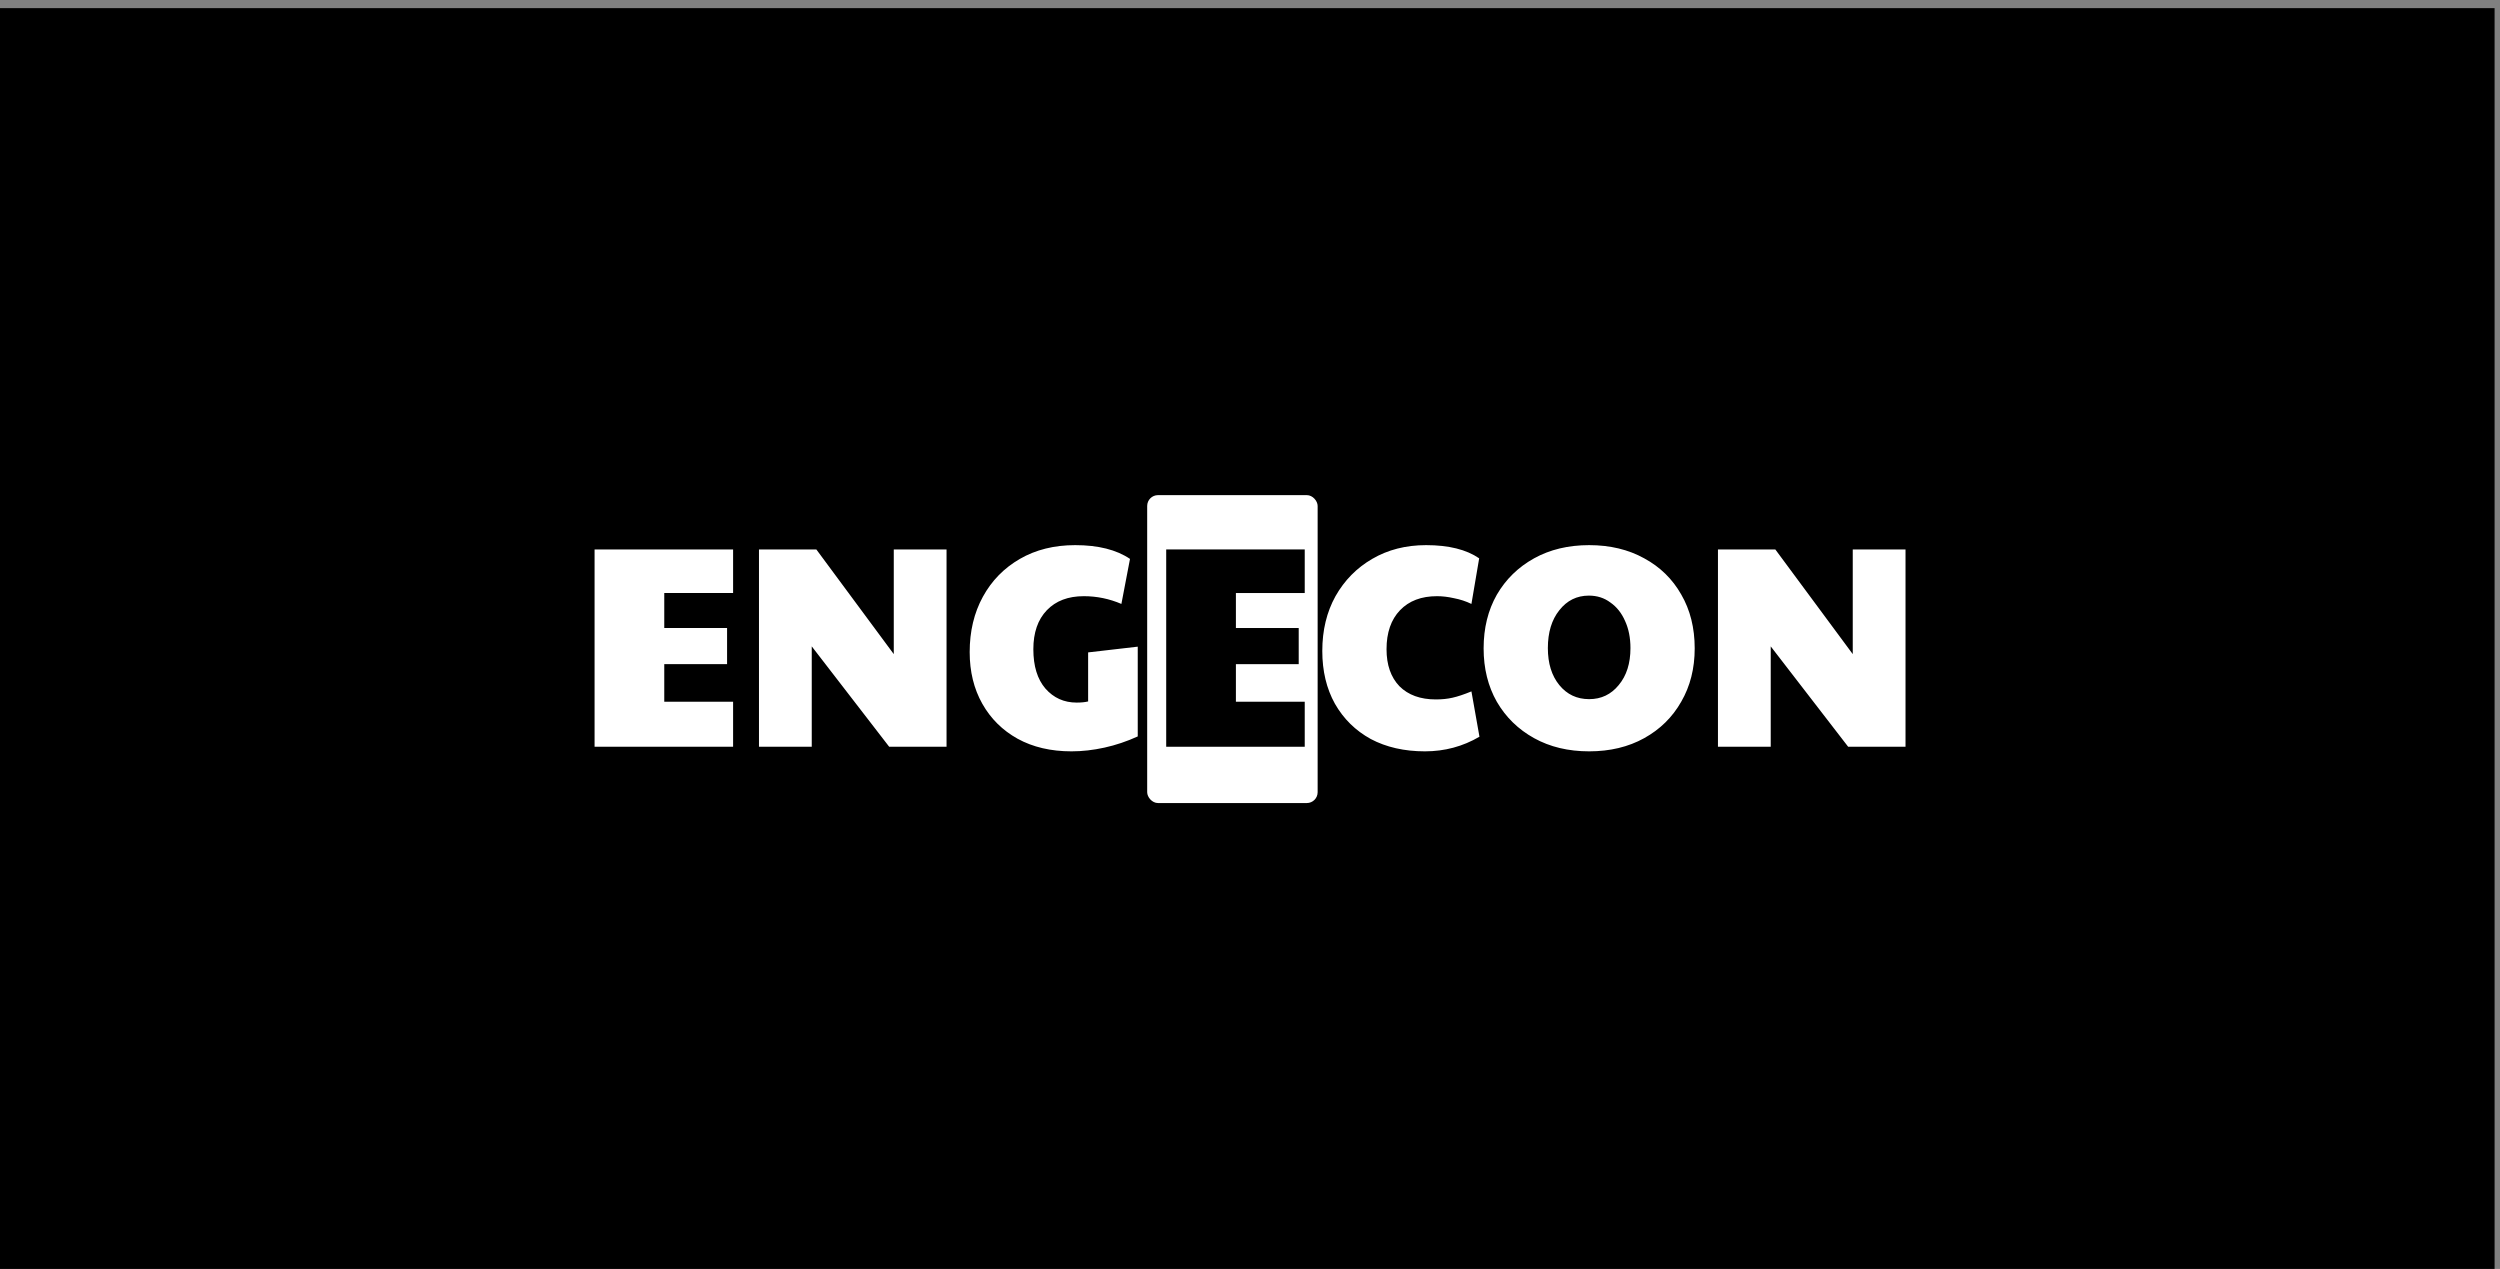 <svg width="924" height="469" viewBox="0 0 924 469" fill="none" xmlns="http://www.w3.org/2000/svg">
<rect x="0" y="0" width="924" height="469" fill="#808080" stroke="none"/>
<g clip-path="url(#clip0_16_75)">
<rect x="-2" y="3" width="924" height="469" fill="black"/>
<rect x="424" y="183" width="63" height="113.806" rx="4" fill="white"/>
<path d="M219.755 276V203.072H270.953V219.184H245.513V232.116H268.727V245.472H245.513V259.358H270.953V276H219.755ZM280.518 276V203.072H301.718L330.338 241.762V203.072H349.842V276H328.642L300.022 238.9V276H280.518ZM396.024 277.696C388.392 277.696 381.749 276.141 376.096 273.032C370.513 269.923 366.167 265.612 363.058 260.1C359.948 254.588 358.394 248.228 358.394 241.02C358.394 233.317 360.019 226.498 363.27 220.562C366.52 214.626 371.078 209.962 376.944 206.57C382.809 203.178 389.628 201.482 397.402 201.482C405.882 201.482 412.63 203.178 417.648 206.57L414.468 223.212C410.016 221.304 405.387 220.35 400.582 220.35C394.787 220.35 390.229 222.081 386.908 225.544C383.586 229.007 381.926 233.812 381.926 239.96C381.926 246.179 383.41 251.019 386.378 254.482C389.416 257.945 393.268 259.676 397.932 259.676C399.628 259.676 401.041 259.535 402.172 259.252V241.126L420.51 239.006V272.184C416.482 274.021 412.383 275.399 408.214 276.318C404.044 277.237 399.981 277.696 396.024 277.696ZM526.668 277.696C519.036 277.696 512.358 276.177 506.634 273.138C500.981 270.029 496.564 265.683 493.384 260.1C490.275 254.517 488.72 248.016 488.72 240.596C488.72 232.964 490.345 226.215 493.596 220.35C496.917 214.485 501.44 209.891 507.164 206.57C512.959 203.178 519.601 201.482 527.092 201.482C535.431 201.482 541.967 203.107 546.702 206.358L543.84 223.212C541.791 222.223 539.635 221.516 537.374 221.092C535.183 220.597 533.099 220.35 531.12 220.35C525.325 220.35 520.767 222.081 517.446 225.544C514.125 229.007 512.464 233.812 512.464 239.96C512.464 245.755 514.054 250.313 517.234 253.634C520.485 256.885 524.972 258.51 530.696 258.51C532.957 258.51 535.007 258.298 536.844 257.874C538.752 257.45 541.084 256.673 543.84 255.542L546.808 272.29C540.66 275.894 533.947 277.696 526.668 277.696ZM587.353 277.696C579.65 277.696 572.866 276.071 567.001 272.82C561.136 269.569 556.542 265.082 553.221 259.358C549.97 253.634 548.345 247.062 548.345 239.642C548.345 232.151 549.97 225.544 553.221 219.82C556.542 214.096 561.136 209.609 567.001 206.358C572.866 203.107 579.65 201.482 587.353 201.482C595.056 201.482 601.84 203.107 607.705 206.358C613.57 209.538 618.128 213.99 621.379 219.714C624.7 225.438 626.361 232.081 626.361 239.642C626.361 247.062 624.7 253.634 621.379 259.358C618.128 265.082 613.57 269.569 607.705 272.82C601.84 276.071 595.056 277.696 587.353 277.696ZM587.353 258.404C591.805 258.404 595.444 256.673 598.271 253.21C601.168 249.747 602.617 245.189 602.617 239.536C602.617 235.72 601.946 232.363 600.603 229.466C599.331 226.569 597.529 224.307 595.197 222.682C592.936 220.986 590.286 220.138 587.247 220.138C582.795 220.138 579.156 221.94 576.329 225.544C573.502 229.077 572.089 233.741 572.089 239.536C572.089 245.189 573.502 249.747 576.329 253.21C579.156 256.673 582.83 258.404 587.353 258.404ZM634.956 276V203.072H656.156L684.776 241.762V203.072H704.28V276H683.08L654.46 238.9V276H634.956Z" fill="white"/>
<path d="M431.03 276V203.072H482.228V219.184H456.788V232.116H480.002V245.472H456.788V259.358H482.228V276H431.03Z" fill="black"/>
</g>
<defs>
<clipPath id="clip0_16_75">
<rect width="924" height="469" fill="white"/>
</clipPath>
</defs>
</svg>

